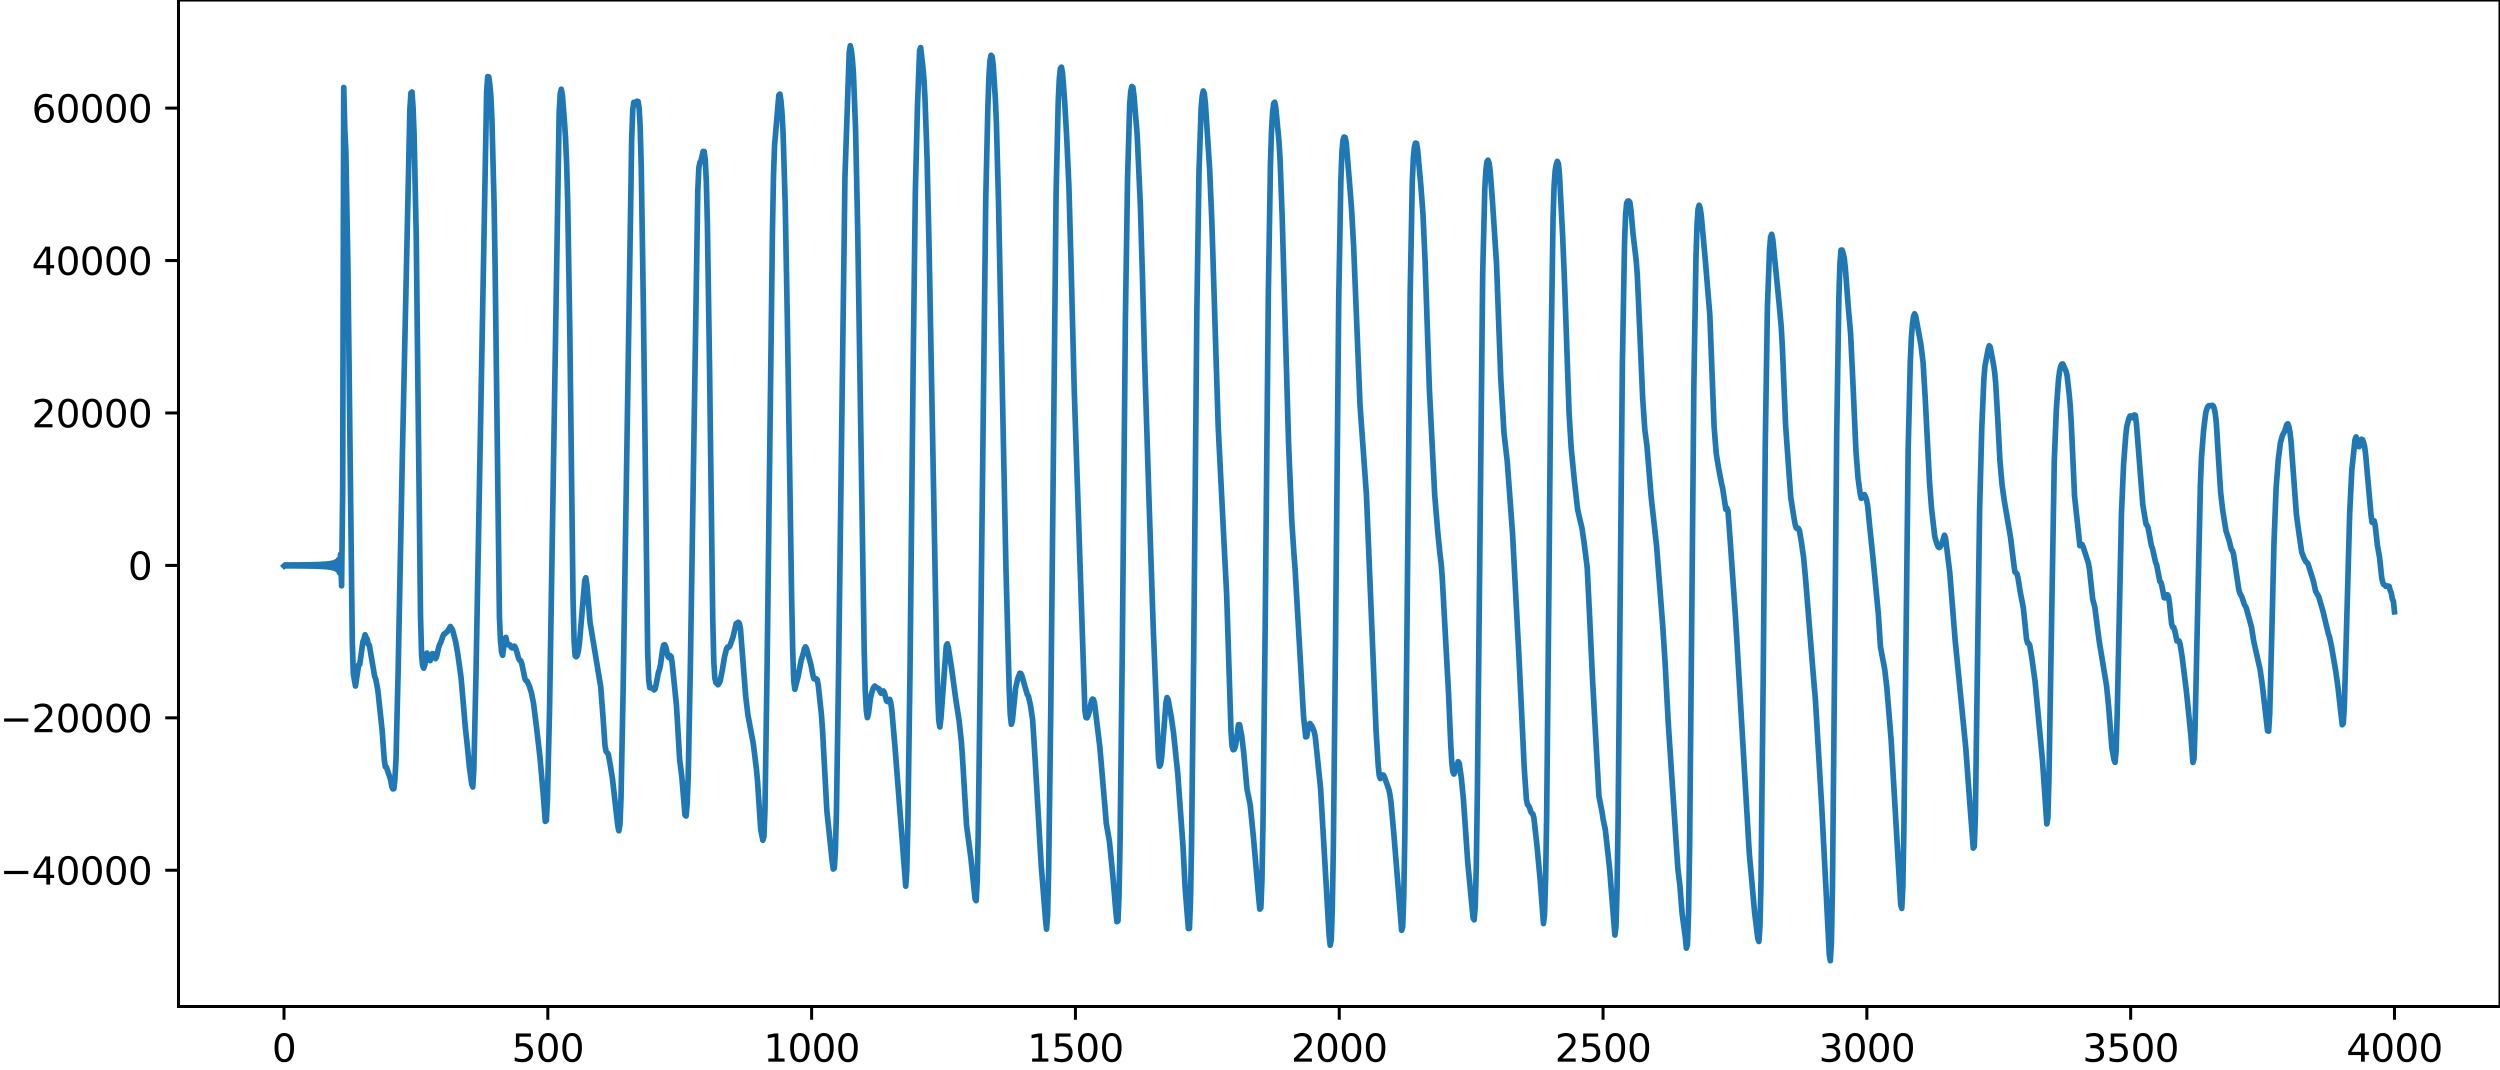 <?xml version="1.0" encoding="utf-8" standalone="no"?>
<!DOCTYPE svg PUBLIC "-//W3C//DTD SVG 1.1//EN"
  "http://www.w3.org/Graphics/SVG/1.1/DTD/svg11.dtd">
<svg xmlns:xlink="http://www.w3.org/1999/xlink" width="660.992pt" height="282.79pt" viewBox="0 0 660.992 282.79" xmlns="http://www.w3.org/2000/svg" version="1.1">
 <defs>
  <style type="text/css">*{stroke-linejoin: round; stroke-linecap: butt}</style>
 </defs>
 <g id="figure_1">
  <g id="patch_1">
   <path d="M -0 282.79 
L 660.992 282.79 
L 660.992 0 
L -0 0 
L -0 282.79 
z
" style="fill: none"/>
  </g>
  <g id="axes_1">
   <g id="patch_2">
    <path d="M 47.192 266.112 
L 660.992 266.112 
L 660.992 0 
L 47.192 0 
L 47.192 266.112 
z
" style="fill: none"/>
   </g>
   <g id="matplotlib.axis_1">
    <g id="xtick_1">
     <g id="line2d_1">
      <defs>
       <path id="me178a55063" d="M 0 0 
L 0 3.5 
" style="stroke: #000000; stroke-width: 0.8"/>
      </defs>
      <g>
       <use xlink:href="#me178a55063" x="75.092" y="266.112" style="stroke: #000000; stroke-width: 0.8"/>
      </g>
     </g>
     <g id="text_1">
      <!-- 0 -->
      <g transform="translate(71.911 280.71) scale(0.1 -0.1)">
       <defs>
        <path id="DejaVuSans-30" d="M 2034 4250 
Q 1547 4250 1301 3770 
Q 1056 3291 1056 2328 
Q 1056 1369 1301 889 
Q 1547 409 2034 409 
Q 2525 409 2770 889 
Q 3016 1369 3016 2328 
Q 3016 3291 2770 3770 
Q 2525 4250 2034 4250 
z
M 2034 4750 
Q 2819 4750 3233 4129 
Q 3647 3509 3647 2328 
Q 3647 1150 3233 529 
Q 2819 -91 2034 -91 
Q 1250 -91 836 529 
Q 422 1150 422 2328 
Q 422 3509 836 4129 
Q 1250 4750 2034 4750 
z
" transform="scale(0.016)"/>
       </defs>
       <use xlink:href="#DejaVuSans-30"/>
      </g>
     </g>
    </g>
    <g id="xtick_2">
     <g id="line2d_2">
      <g>
       <use xlink:href="#me178a55063" x="144.842" y="266.112" style="stroke: #000000; stroke-width: 0.8"/>
      </g>
     </g>
     <g id="text_2">
      <!-- 500 -->
      <g transform="translate(135.298 280.71) scale(0.1 -0.1)">
       <defs>
        <path id="DejaVuSans-35" d="M 691 4666 
L 3169 4666 
L 3169 4134 
L 1269 4134 
L 1269 2991 
Q 1406 3038 1543 3061 
Q 1681 3084 1819 3084 
Q 2600 3084 3056 2656 
Q 3513 2228 3513 1497 
Q 3513 744 3044 326 
Q 2575 -91 1722 -91 
Q 1428 -91 1123 -41 
Q 819 9 494 109 
L 494 744 
Q 775 591 1075 516 
Q 1375 441 1709 441 
Q 2250 441 2565 725 
Q 2881 1009 2881 1497 
Q 2881 1984 2565 2268 
Q 2250 2553 1709 2553 
Q 1456 2553 1204 2497 
Q 953 2441 691 2322 
L 691 4666 
z
" transform="scale(0.016)"/>
       </defs>
       <use xlink:href="#DejaVuSans-35"/>
       <use xlink:href="#DejaVuSans-30" x="63.623"/>
       <use xlink:href="#DejaVuSans-30" x="127.246"/>
      </g>
     </g>
    </g>
    <g id="xtick_3">
     <g id="line2d_3">
      <g>
       <use xlink:href="#me178a55063" x="214.592" y="266.112" style="stroke: #000000; stroke-width: 0.8"/>
      </g>
     </g>
     <g id="text_3">
      <!-- 1000 -->
      <g transform="translate(201.867 280.71) scale(0.1 -0.1)">
       <defs>
        <path id="DejaVuSans-31" d="M 794 531 
L 1825 531 
L 1825 4091 
L 703 3866 
L 703 4441 
L 1819 4666 
L 2450 4666 
L 2450 531 
L 3481 531 
L 3481 0 
L 794 0 
L 794 531 
z
" transform="scale(0.016)"/>
       </defs>
       <use xlink:href="#DejaVuSans-31"/>
       <use xlink:href="#DejaVuSans-30" x="63.623"/>
       <use xlink:href="#DejaVuSans-30" x="127.246"/>
       <use xlink:href="#DejaVuSans-30" x="190.869"/>
      </g>
     </g>
    </g>
    <g id="xtick_4">
     <g id="line2d_4">
      <g>
       <use xlink:href="#me178a55063" x="284.342" y="266.112" style="stroke: #000000; stroke-width: 0.8"/>
      </g>
     </g>
     <g id="text_4">
      <!-- 1500 -->
      <g transform="translate(271.617 280.71) scale(0.1 -0.1)">
       <use xlink:href="#DejaVuSans-31"/>
       <use xlink:href="#DejaVuSans-35" x="63.623"/>
       <use xlink:href="#DejaVuSans-30" x="127.246"/>
       <use xlink:href="#DejaVuSans-30" x="190.869"/>
      </g>
     </g>
    </g>
    <g id="xtick_5">
     <g id="line2d_5">
      <g>
       <use xlink:href="#me178a55063" x="354.092" y="266.112" style="stroke: #000000; stroke-width: 0.8"/>
      </g>
     </g>
     <g id="text_5">
      <!-- 2000 -->
      <g transform="translate(341.367 280.71) scale(0.1 -0.1)">
       <defs>
        <path id="DejaVuSans-32" d="M 1228 531 
L 3431 531 
L 3431 0 
L 469 0 
L 469 531 
Q 828 903 1448 1529 
Q 2069 2156 2228 2338 
Q 2531 2678 2651 2914 
Q 2772 3150 2772 3378 
Q 2772 3750 2511 3984 
Q 2250 4219 1831 4219 
Q 1534 4219 1204 4116 
Q 875 4013 500 3803 
L 500 4441 
Q 881 4594 1212 4672 
Q 1544 4750 1819 4750 
Q 2544 4750 2975 4387 
Q 3406 4025 3406 3419 
Q 3406 3131 3298 2873 
Q 3191 2616 2906 2266 
Q 2828 2175 2409 1742 
Q 1991 1309 1228 531 
z
" transform="scale(0.016)"/>
       </defs>
       <use xlink:href="#DejaVuSans-32"/>
       <use xlink:href="#DejaVuSans-30" x="63.623"/>
       <use xlink:href="#DejaVuSans-30" x="127.246"/>
       <use xlink:href="#DejaVuSans-30" x="190.869"/>
      </g>
     </g>
    </g>
    <g id="xtick_6">
     <g id="line2d_6">
      <g>
       <use xlink:href="#me178a55063" x="423.842" y="266.112" style="stroke: #000000; stroke-width: 0.8"/>
      </g>
     </g>
     <g id="text_6">
      <!-- 2500 -->
      <g transform="translate(411.117 280.71) scale(0.1 -0.1)">
       <use xlink:href="#DejaVuSans-32"/>
       <use xlink:href="#DejaVuSans-35" x="63.623"/>
       <use xlink:href="#DejaVuSans-30" x="127.246"/>
       <use xlink:href="#DejaVuSans-30" x="190.869"/>
      </g>
     </g>
    </g>
    <g id="xtick_7">
     <g id="line2d_7">
      <g>
       <use xlink:href="#me178a55063" x="493.592" y="266.112" style="stroke: #000000; stroke-width: 0.8"/>
      </g>
     </g>
     <g id="text_7">
      <!-- 3000 -->
      <g transform="translate(480.867 280.71) scale(0.1 -0.1)">
       <defs>
        <path id="DejaVuSans-33" d="M 2597 2516 
Q 3050 2419 3304 2112 
Q 3559 1806 3559 1356 
Q 3559 666 3084 287 
Q 2609 -91 1734 -91 
Q 1441 -91 1130 -33 
Q 819 25 488 141 
L 488 750 
Q 750 597 1062 519 
Q 1375 441 1716 441 
Q 2309 441 2620 675 
Q 2931 909 2931 1356 
Q 2931 1769 2642 2001 
Q 2353 2234 1838 2234 
L 1294 2234 
L 1294 2753 
L 1863 2753 
Q 2328 2753 2575 2939 
Q 2822 3125 2822 3475 
Q 2822 3834 2567 4026 
Q 2313 4219 1838 4219 
Q 1578 4219 1281 4162 
Q 984 4106 628 3988 
L 628 4550 
Q 988 4650 1302 4700 
Q 1616 4750 1894 4750 
Q 2613 4750 3031 4423 
Q 3450 4097 3450 3541 
Q 3450 3153 3228 2886 
Q 3006 2619 2597 2516 
z
" transform="scale(0.016)"/>
       </defs>
       <use xlink:href="#DejaVuSans-33"/>
       <use xlink:href="#DejaVuSans-30" x="63.623"/>
       <use xlink:href="#DejaVuSans-30" x="127.246"/>
       <use xlink:href="#DejaVuSans-30" x="190.869"/>
      </g>
     </g>
    </g>
    <g id="xtick_8">
     <g id="line2d_8">
      <g>
       <use xlink:href="#me178a55063" x="563.342" y="266.112" style="stroke: #000000; stroke-width: 0.8"/>
      </g>
     </g>
     <g id="text_8">
      <!-- 3500 -->
      <g transform="translate(550.617 280.71) scale(0.1 -0.1)">
       <use xlink:href="#DejaVuSans-33"/>
       <use xlink:href="#DejaVuSans-35" x="63.623"/>
       <use xlink:href="#DejaVuSans-30" x="127.246"/>
       <use xlink:href="#DejaVuSans-30" x="190.869"/>
      </g>
     </g>
    </g>
    <g id="xtick_9">
     <g id="line2d_9">
      <g>
       <use xlink:href="#me178a55063" x="633.092" y="266.112" style="stroke: #000000; stroke-width: 0.8"/>
      </g>
     </g>
     <g id="text_9">
      <!-- 4000 -->
      <g transform="translate(620.367 280.71) scale(0.1 -0.1)">
       <defs>
        <path id="DejaVuSans-34" d="M 2419 4116 
L 825 1625 
L 2419 1625 
L 2419 4116 
z
M 2253 4666 
L 3047 4666 
L 3047 1625 
L 3713 1625 
L 3713 1100 
L 3047 1100 
L 3047 0 
L 2419 0 
L 2419 1100 
L 313 1100 
L 313 1709 
L 2253 4666 
z
" transform="scale(0.016)"/>
       </defs>
       <use xlink:href="#DejaVuSans-34"/>
       <use xlink:href="#DejaVuSans-30" x="63.623"/>
       <use xlink:href="#DejaVuSans-30" x="127.246"/>
       <use xlink:href="#DejaVuSans-30" x="190.869"/>
      </g>
     </g>
    </g>
   </g>
   <g id="matplotlib.axis_2">
    <g id="ytick_1">
     <g id="line2d_10">
      <defs>
       <path id="m70ae3eed28" d="M 0 0 
L -3.5 0 
" style="stroke: #000000; stroke-width: 0.8"/>
      </defs>
      <g>
       <use xlink:href="#m70ae3eed28" x="47.192" y="230.092" style="stroke: #000000; stroke-width: 0.8"/>
      </g>
     </g>
     <g id="text_10">
      <!-- −40000 -->
      <g transform="translate(0 233.892) scale(0.1 -0.1)">
       <defs>
        <path id="DejaVuSans-2212" d="M 678 2272 
L 4684 2272 
L 4684 1741 
L 678 1741 
L 678 2272 
z
" transform="scale(0.016)"/>
       </defs>
       <use xlink:href="#DejaVuSans-2212"/>
       <use xlink:href="#DejaVuSans-34" x="83.789"/>
       <use xlink:href="#DejaVuSans-30" x="147.412"/>
       <use xlink:href="#DejaVuSans-30" x="211.035"/>
       <use xlink:href="#DejaVuSans-30" x="274.658"/>
       <use xlink:href="#DejaVuSans-30" x="338.281"/>
      </g>
     </g>
    </g>
    <g id="ytick_2">
     <g id="line2d_11">
      <g>
       <use xlink:href="#m70ae3eed28" x="47.192" y="189.79" style="stroke: #000000; stroke-width: 0.8"/>
      </g>
     </g>
     <g id="text_11">
      <!-- −20000 -->
      <g transform="translate(0 193.59) scale(0.1 -0.1)">
       <use xlink:href="#DejaVuSans-2212"/>
       <use xlink:href="#DejaVuSans-32" x="83.789"/>
       <use xlink:href="#DejaVuSans-30" x="147.412"/>
       <use xlink:href="#DejaVuSans-30" x="211.035"/>
       <use xlink:href="#DejaVuSans-30" x="274.658"/>
       <use xlink:href="#DejaVuSans-30" x="338.281"/>
      </g>
     </g>
    </g>
    <g id="ytick_3">
     <g id="line2d_12">
      <g>
       <use xlink:href="#m70ae3eed28" x="47.192" y="149.489" style="stroke: #000000; stroke-width: 0.8"/>
      </g>
     </g>
     <g id="text_12">
      <!-- 0 -->
      <g transform="translate(33.83 153.288) scale(0.1 -0.1)">
       <use xlink:href="#DejaVuSans-30"/>
      </g>
     </g>
    </g>
    <g id="ytick_4">
     <g id="line2d_13">
      <g>
       <use xlink:href="#m70ae3eed28" x="47.192" y="109.187" style="stroke: #000000; stroke-width: 0.8"/>
      </g>
     </g>
     <g id="text_13">
      <!-- 20000 -->
      <g transform="translate(8.38 112.986) scale(0.1 -0.1)">
       <use xlink:href="#DejaVuSans-32"/>
       <use xlink:href="#DejaVuSans-30" x="63.623"/>
       <use xlink:href="#DejaVuSans-30" x="127.246"/>
       <use xlink:href="#DejaVuSans-30" x="190.869"/>
       <use xlink:href="#DejaVuSans-30" x="254.492"/>
      </g>
     </g>
    </g>
    <g id="ytick_5">
     <g id="line2d_14">
      <g>
       <use xlink:href="#m70ae3eed28" x="47.192" y="68.885" style="stroke: #000000; stroke-width: 0.8"/>
      </g>
     </g>
     <g id="text_14">
      <!-- 40000 -->
      <g transform="translate(8.38 72.684) scale(0.1 -0.1)">
       <use xlink:href="#DejaVuSans-34"/>
       <use xlink:href="#DejaVuSans-30" x="63.623"/>
       <use xlink:href="#DejaVuSans-30" x="127.246"/>
       <use xlink:href="#DejaVuSans-30" x="190.869"/>
       <use xlink:href="#DejaVuSans-30" x="254.492"/>
      </g>
     </g>
    </g>
    <g id="ytick_6">
     <g id="line2d_15">
      <g>
       <use xlink:href="#m70ae3eed28" x="47.192" y="28.583" style="stroke: #000000; stroke-width: 0.8"/>
      </g>
     </g>
     <g id="text_15">
      <!-- 60000 -->
      <g transform="translate(8.38 32.382) scale(0.1 -0.1)">
       <defs>
        <path id="DejaVuSans-36" d="M 2113 2584 
Q 1688 2584 1439 2293 
Q 1191 2003 1191 1497 
Q 1191 994 1439 701 
Q 1688 409 2113 409 
Q 2538 409 2786 701 
Q 3034 994 3034 1497 
Q 3034 2003 2786 2293 
Q 2538 2584 2113 2584 
z
M 3366 4563 
L 3366 3988 
Q 3128 4100 2886 4159 
Q 2644 4219 2406 4219 
Q 1781 4219 1451 3797 
Q 1122 3375 1075 2522 
Q 1259 2794 1537 2939 
Q 1816 3084 2150 3084 
Q 2853 3084 3261 2657 
Q 3669 2231 3669 1497 
Q 3669 778 3244 343 
Q 2819 -91 2113 -91 
Q 1303 -91 875 529 
Q 447 1150 447 2328 
Q 447 3434 972 4092 
Q 1497 4750 2381 4750 
Q 2619 4750 2861 4703 
Q 3103 4656 3366 4563 
z
" transform="scale(0.016)"/>
       </defs>
       <use xlink:href="#DejaVuSans-36"/>
       <use xlink:href="#DejaVuSans-30" x="63.623"/>
       <use xlink:href="#DejaVuSans-30" x="127.246"/>
       <use xlink:href="#DejaVuSans-30" x="190.869"/>
       <use xlink:href="#DejaVuSans-30" x="254.492"/>
      </g>
     </g>
    </g>
   </g>
   <g id="line2d_16">
    <path d="M 75.092 149.629 
L 75.374 149.349 
L 75.656 149.628 
L 75.938 149.35 
L 76.22 149.628 
L 76.502 149.349 
L 76.784 149.629 
L 77.066 149.347 
L 77.348 149.631 
L 77.63 149.345 
L 77.912 149.634 
L 78.194 149.342 
L 78.476 149.638 
L 78.758 149.338 
L 79.04 149.642 
L 79.322 149.332 
L 79.604 149.648 
L 79.886 149.327 
L 80.167 149.654 
L 80.449 149.319 
L 80.731 149.662 
L 81.013 149.311 
L 81.295 149.671 
L 81.577 149.302 
L 81.859 149.681 
L 82.141 149.291 
L 82.423 149.693 
L 82.705 149.278 
L 82.987 149.707 
L 83.269 149.263 
L 83.551 149.723 
L 83.833 149.245 
L 84.115 149.743 
L 84.397 149.223 
L 84.679 149.766 
L 84.961 149.197 
L 85.243 149.795 
L 85.525 149.165 
L 85.807 149.831 
L 86.089 149.125 
L 86.371 149.877 
L 86.653 149.073 
L 86.935 149.937 
L 87.216 149.003 
L 87.498 150.019 
L 87.78 148.904 
L 88.062 150.139 
L 88.344 148.755 
L 88.626 150.329 
L 88.908 148.506 
L 89.19 150.671 
L 89.472 148.007 
L 89.754 151.463 
L 90.036 146.561 
L 90.318 154.895 
L 90.6 129.666 
L 90.882 23.127 
L 91.164 34.197 
L 91.446 40.059 
L 92.01 72.108 
L 93.138 169.609 
L 93.42 178.172 
L 93.984 181.382 
L 94.829 175.743 
L 95.111 175.679 
L 95.957 169.618 
L 96.239 168.964 
L 96.521 167.829 
L 96.803 168.62 
L 97.085 168.977 
L 97.367 170.344 
L 97.649 170.572 
L 99.059 178.839 
L 99.341 179.519 
L 99.905 182.53 
L 101.033 193.04 
L 101.596 200.856 
L 101.878 202.734 
L 102.16 202.835 
L 103.288 206.175 
L 103.57 207.9 
L 103.852 208.591 
L 104.134 208.536 
L 104.416 206.003 
L 104.698 200.867 
L 105.262 177.746 
L 106.39 120.267 
L 108.364 29.039 
L 108.645 24.602 
L 108.927 24.323 
L 109.209 28.367 
L 109.491 35.658 
L 110.055 62.709 
L 110.619 113.088 
L 111.183 162.87 
L 111.465 173.229 
L 111.747 176.003 
L 112.029 176.668 
L 112.311 175.833 
L 112.875 172.658 
L 113.157 173.265 
L 113.439 174.343 
L 113.721 174.684 
L 114.003 173.491 
L 114.285 172.818 
L 114.567 172.889 
L 114.849 173.901 
L 115.131 174.158 
L 115.413 173.686 
L 115.976 171.206 
L 116.258 170.349 
L 116.54 169.849 
L 117.104 168.192 
L 117.386 167.618 
L 117.668 167.551 
L 117.95 167.185 
L 118.232 167.051 
L 119.078 165.638 
L 119.642 166.503 
L 120.488 169.755 
L 121.052 173.014 
L 121.898 179.11 
L 122.462 185.605 
L 123.025 192.295 
L 123.589 197.52 
L 124.153 203.202 
L 124.717 207.285 
L 124.999 208.08 
L 125.281 203.439 
L 125.845 178.495 
L 128.665 24.221 
L 128.947 20.253 
L 129.229 20.328 
L 129.511 22.355 
L 129.793 25.51 
L 130.075 31.95 
L 130.638 54.14 
L 130.92 71.296 
L 132.048 163.148 
L 132.33 169.406 
L 132.612 172.352 
L 132.894 173.26 
L 133.458 169.028 
L 133.74 168.523 
L 134.022 169.799 
L 134.304 170.471 
L 134.868 170.525 
L 135.15 171.133 
L 135.432 171.32 
L 135.714 171.197 
L 135.996 170.826 
L 136.278 171.214 
L 136.56 172.052 
L 137.124 174.09 
L 137.405 174.56 
L 137.687 174.695 
L 137.969 175.508 
L 138.815 179.543 
L 139.097 179.992 
L 139.379 180.096 
L 139.943 181.36 
L 140.507 183.161 
L 141.071 186.02 
L 141.917 192.818 
L 142.763 200.21 
L 143.609 209.767 
L 144.173 217.175 
L 144.454 216.912 
L 144.736 211.534 
L 145.3 187.48 
L 146.146 134.945 
L 147.838 29.858 
L 148.12 24.805 
L 148.402 23.587 
L 148.684 25.041 
L 149.248 32.255 
L 149.53 36.629 
L 149.812 43.131 
L 150.094 53.255 
L 150.658 87.645 
L 151.504 157.943 
L 151.785 169.428 
L 152.067 173.381 
L 152.349 173.665 
L 152.631 173.302 
L 152.913 172.135 
L 153.195 170.083 
L 154.041 160.125 
L 154.605 153.516 
L 154.887 152.75 
L 155.169 154.611 
L 156.015 164.617 
L 158.834 181.629 
L 159.398 189.062 
L 159.962 197.191 
L 160.244 198.683 
L 160.808 199.329 
L 161.372 202.343 
L 161.936 205.921 
L 163.346 218.418 
L 163.628 219.66 
L 163.91 218.042 
L 164.192 211.039 
L 164.756 182.42 
L 167.011 37.064 
L 167.293 29.072 
L 167.575 27.049 
L 167.857 27.392 
L 168.139 27.166 
L 168.421 26.768 
L 168.703 26.828 
L 168.985 28.616 
L 169.267 33.7 
L 169.549 44.373 
L 170.113 81.661 
L 171.241 172.371 
L 171.523 179.793 
L 171.805 181.822 
L 172.369 181.904 
L 172.651 182.035 
L 172.933 182.421 
L 173.214 182.139 
L 173.496 180.923 
L 174.06 177.878 
L 174.342 177.065 
L 174.624 175.863 
L 175.188 171.724 
L 175.47 170.547 
L 175.752 170.468 
L 176.034 171.03 
L 176.598 173.567 
L 176.88 173.905 
L 177.162 173.325 
L 177.444 173.602 
L 177.726 175.348 
L 178.854 186.511 
L 179.7 200.892 
L 180.263 205.26 
L 181.109 215.47 
L 181.391 215.762 
L 181.673 212.659 
L 181.955 205.521 
L 182.519 176.789 
L 184.493 50.402 
L 184.775 44.341 
L 185.057 42.949 
L 185.339 42.515 
L 185.903 40.042 
L 186.185 40.062 
L 186.467 42.202 
L 186.749 47.901 
L 187.031 59.213 
L 187.594 96.4 
L 188.44 163.161 
L 188.722 174.933 
L 189.004 179.319 
L 189.286 180.478 
L 189.85 181.05 
L 190.132 180.637 
L 190.414 180.025 
L 190.978 177.203 
L 191.542 173.733 
L 192.106 171.502 
L 192.388 171.062 
L 192.67 171.147 
L 192.952 170.845 
L 193.516 169.274 
L 193.798 168.458 
L 194.643 164.879 
L 195.207 164.52 
L 195.489 164.84 
L 195.771 166.248 
L 196.335 173.518 
L 197.181 184.336 
L 197.745 189.002 
L 198.873 195.052 
L 199.155 196.489 
L 200.001 203.412 
L 200.283 206.46 
L 201.129 219.27 
L 201.692 222.17 
L 201.974 221.227 
L 202.256 214.138 
L 202.82 176.31 
L 204.23 61.136 
L 204.512 46.295 
L 204.794 38.437 
L 205.922 25.168 
L 206.204 24.878 
L 206.486 26.678 
L 206.768 29.999 
L 207.05 35.221 
L 207.614 54.349 
L 208.178 85.186 
L 209.305 158.012 
L 209.587 171.912 
L 209.869 180.058 
L 210.151 182.258 
L 210.997 178.947 
L 211.843 174.541 
L 212.407 172.689 
L 212.689 171.454 
L 212.971 171.028 
L 213.253 171.516 
L 214.099 174.626 
L 214.381 175.656 
L 214.945 178.57 
L 215.227 179.488 
L 215.509 179.549 
L 215.791 179.454 
L 216.072 179.735 
L 216.354 181.214 
L 217.2 189.106 
L 217.482 193.145 
L 218.61 214.281 
L 220.02 227.676 
L 220.302 229.778 
L 220.584 229.536 
L 220.866 225.112 
L 221.148 214.84 
L 221.712 177.871 
L 223.403 46.738 
L 224.531 13.857 
L 224.813 12.096 
L 225.095 13.361 
L 225.377 15.788 
L 225.659 19.633 
L 226.223 34.616 
L 226.787 61.582 
L 228.479 171.402 
L 228.761 182.214 
L 229.043 187.875 
L 229.325 189.75 
L 229.607 188.802 
L 230.171 184.428 
L 230.734 182.317 
L 231.016 181.679 
L 231.298 181.384 
L 231.58 181.688 
L 232.426 182.133 
L 232.708 182.918 
L 232.99 183.303 
L 233.272 183.087 
L 233.554 182.675 
L 233.836 183.149 
L 234.4 185.344 
L 234.682 185.508 
L 235.246 184.906 
L 235.528 185.851 
L 235.81 187.889 
L 236.656 197.781 
L 239.475 234.309 
L 239.757 229.984 
L 240.039 217.515 
L 240.603 177.381 
L 241.449 95.685 
L 242.013 50.85 
L 242.577 28.082 
L 243.141 13.349 
L 243.423 12.581 
L 243.987 17.511 
L 244.269 20.704 
L 244.55 25.686 
L 245.114 41.815 
L 245.678 67.011 
L 247.652 173.548 
L 247.934 184.237 
L 248.216 190.603 
L 248.498 192.21 
L 248.78 189.989 
L 250.19 170.696 
L 250.472 170.219 
L 250.754 171.314 
L 251.6 176.713 
L 252.727 185.04 
L 253.573 190.456 
L 254.137 195.638 
L 254.419 199.282 
L 255.547 218.165 
L 256.675 226.68 
L 257.803 237.639 
L 258.085 238.142 
L 258.367 233.016 
L 258.649 219.644 
L 259.212 175.539 
L 260.622 53.023 
L 261.186 28.449 
L 261.468 20.305 
L 261.75 15.981 
L 262.032 14.616 
L 262.314 14.962 
L 262.596 17.212 
L 263.16 26.012 
L 263.442 32.496 
L 264.006 53.645 
L 265.98 150.629 
L 266.825 182.12 
L 267.107 188.862 
L 267.389 191.491 
L 267.671 190.552 
L 268.517 181.958 
L 269.081 179.47 
L 269.645 178.004 
L 269.927 178.086 
L 270.209 178.715 
L 271.055 181.734 
L 271.619 183.626 
L 271.901 184.041 
L 272.465 186.518 
L 273.029 190.394 
L 273.592 199.238 
L 275.284 228.693 
L 276.412 242.89 
L 276.694 245.663 
L 276.976 242.072 
L 277.258 230.06 
L 277.822 187.703 
L 279.232 50.871 
L 279.796 26.751 
L 280.078 20.817 
L 280.359 18.127 
L 280.641 17.762 
L 280.923 19.267 
L 281.487 26.655 
L 282.051 36.685 
L 282.615 49.306 
L 283.179 69.497 
L 284.025 103.186 
L 286.845 187.839 
L 287.127 189.692 
L 287.409 189.797 
L 287.69 189.218 
L 287.972 188.241 
L 288.536 185.53 
L 288.818 184.829 
L 289.1 184.924 
L 289.382 185.917 
L 290.792 197.494 
L 292.202 214.033 
L 292.484 217.602 
L 293.33 222.5 
L 294.176 230.947 
L 295.021 240.934 
L 295.303 243.684 
L 295.585 243.491 
L 295.867 236.765 
L 296.149 222.018 
L 296.713 173.777 
L 297.559 83.677 
L 298.123 47.186 
L 298.687 27.619 
L 298.969 24.122 
L 299.251 22.868 
L 299.533 23.076 
L 299.815 25.278 
L 300.661 35.585 
L 301.507 54.247 
L 302.07 73.482 
L 302.634 95.318 
L 303.762 131.237 
L 304.89 165.402 
L 306.3 200.546 
L 306.582 202.6 
L 306.864 202.075 
L 307.146 200.148 
L 307.71 193.059 
L 308.274 185.737 
L 308.556 184.43 
L 308.838 184.916 
L 309.683 189.618 
L 310.247 193.51 
L 311.375 204.327 
L 312.785 223.79 
L 313.349 234.754 
L 314.195 245.499 
L 314.477 245.485 
L 314.759 238.172 
L 315.041 223.038 
L 315.605 173.465 
L 316.45 81.861 
L 317.014 45.311 
L 317.578 28.553 
L 317.86 25.348 
L 318.142 24.055 
L 318.424 24.746 
L 318.706 27.425 
L 319.834 44.895 
L 320.398 58.254 
L 322.09 112.925 
L 324.345 157.739 
L 324.909 175.643 
L 325.473 193.359 
L 325.755 197.345 
L 326.037 198.236 
L 326.319 198.123 
L 326.601 197.464 
L 326.883 195.837 
L 327.447 191.608 
L 327.729 191.596 
L 328.293 194.432 
L 328.857 199.224 
L 329.703 208.652 
L 330.267 211.377 
L 330.548 212.806 
L 331.394 221.273 
L 331.958 227.732 
L 332.804 237.497 
L 333.086 240.369 
L 333.368 240.007 
L 333.65 232.866 
L 333.932 217.475 
L 334.496 167.104 
L 335.342 77.719 
L 335.906 43.29 
L 336.188 34.434 
L 336.47 29.654 
L 336.752 27.353 
L 337.034 27.026 
L 337.316 28.468 
L 338.161 37.388 
L 338.443 42.117 
L 339.007 57.413 
L 339.853 87.719 
L 340.699 117.42 
L 341.545 137.8 
L 342.109 146.364 
L 342.391 149.997 
L 344.647 189.302 
L 345.21 194.833 
L 345.492 194.757 
L 346.056 191.597 
L 346.338 191.284 
L 346.902 192.06 
L 347.466 193.42 
L 347.748 194.792 
L 348.312 200.232 
L 349.158 208.48 
L 351.414 247.342 
L 351.696 249.919 
L 351.977 248.53 
L 352.259 239.819 
L 352.541 223.32 
L 353.105 170.489 
L 353.951 79.411 
L 354.515 47.88 
L 354.797 40.195 
L 355.079 37.094 
L 355.361 36.234 
L 355.643 36.34 
L 355.925 37.659 
L 356.771 47.875 
L 357.335 55.063 
L 357.899 65.222 
L 359.59 107.167 
L 361.282 130.864 
L 363.82 193.04 
L 364.384 202.223 
L 364.666 205.036 
L 364.948 205.861 
L 365.23 205.502 
L 365.512 204.904 
L 365.794 204.949 
L 366.076 205.519 
L 366.921 207.929 
L 367.203 208.719 
L 367.485 210.049 
L 367.767 212.004 
L 368.613 221.519 
L 370.587 245.973 
L 370.869 245.049 
L 371.151 236.933 
L 371.433 220.883 
L 371.997 166.636 
L 372.843 77.762 
L 373.406 47.955 
L 373.688 41.676 
L 373.97 38.856 
L 374.252 37.835 
L 374.534 37.912 
L 374.816 39.573 
L 375.662 49.053 
L 376.226 56.51 
L 376.79 69.138 
L 377.918 102.76 
L 379.328 130.842 
L 380.174 141.018 
L 380.737 146.589 
L 381.019 148.78 
L 381.301 152.241 
L 382.993 183.337 
L 383.557 196.592 
L 383.839 201.467 
L 384.121 204.032 
L 384.403 204.66 
L 384.685 204.113 
L 385.531 201.382 
L 385.813 201.806 
L 386.377 205.722 
L 386.941 211.534 
L 388.068 228.034 
L 389.478 242.762 
L 389.76 243.202 
L 390.042 239.849 
L 390.324 229.285 
L 390.606 209.669 
L 392.016 72.501 
L 392.58 49.921 
L 392.862 45.009 
L 393.144 42.753 
L 393.426 42.341 
L 393.708 43.096 
L 393.99 45.143 
L 394.554 52.508 
L 395.681 69.847 
L 396.245 85.176 
L 396.809 100.257 
L 397.655 114.494 
L 398.219 119.46 
L 398.501 121.876 
L 399.911 140.997 
L 401.603 173.544 
L 403.012 203.185 
L 403.576 211.388 
L 403.858 212.705 
L 404.14 213.008 
L 404.422 213.536 
L 404.704 214.537 
L 404.986 214.992 
L 405.268 215.19 
L 405.55 216.181 
L 406.396 223.844 
L 407.242 233.023 
L 408.088 244.193 
L 408.37 241.721 
L 408.652 232.512 
L 408.934 215.596 
L 409.497 158.457 
L 410.061 95.285 
L 410.625 57.595 
L 410.907 48.932 
L 411.189 45.01 
L 411.471 43.471 
L 411.753 42.668 
L 412.035 43.284 
L 412.317 46.111 
L 413.163 62.516 
L 413.727 76.439 
L 414.855 109.141 
L 415.419 118.446 
L 416.264 127.135 
L 417.11 134.627 
L 417.674 137.179 
L 418.238 139.448 
L 418.802 143.25 
L 419.648 150.026 
L 420.212 161.402 
L 421.058 179.541 
L 422.75 210.487 
L 423.595 214.783 
L 423.877 216.696 
L 424.441 219.331 
L 425.569 229.61 
L 426.415 240.284 
L 426.979 247.223 
L 427.261 244.95 
L 427.543 235.015 
L 427.825 216.478 
L 428.389 156.174 
L 428.953 96.09 
L 429.517 64.405 
L 429.799 56.783 
L 430.081 53.7 
L 430.363 53.164 
L 430.644 53.141 
L 430.926 53.45 
L 431.208 55.476 
L 431.772 61.823 
L 432.618 69.029 
L 432.9 72.848 
L 433.464 85.324 
L 434.31 105.171 
L 434.874 113.48 
L 435.438 117.784 
L 436.566 131.439 
L 437.975 144.19 
L 438.821 155.029 
L 439.667 166.115 
L 440.231 174.916 
L 441.077 191.048 
L 443.615 229.583 
L 444.179 234.317 
L 444.743 241.533 
L 445.588 247.776 
L 445.87 250.687 
L 446.152 249.781 
L 446.434 241.77 
L 446.716 224.647 
L 447.28 164.845 
L 447.844 102.5 
L 448.408 68.16 
L 448.69 59.482 
L 448.972 55.197 
L 449.254 54.272 
L 449.536 55.072 
L 449.818 57.082 
L 450.946 69.563 
L 452.073 83.286 
L 453.201 112.813 
L 453.765 119.874 
L 454.329 123.424 
L 455.175 127.889 
L 455.457 129.042 
L 456.303 134.674 
L 456.585 134.361 
L 456.867 135.049 
L 457.431 142.491 
L 458.841 162.836 
L 460.25 187.03 
L 462.506 225.583 
L 463.916 241.327 
L 464.762 248.094 
L 465.044 248.925 
L 465.326 244.981 
L 465.608 232.897 
L 466.172 180.546 
L 466.735 117.347 
L 467.299 81.136 
L 467.863 65.963 
L 468.145 62.662 
L 468.427 61.944 
L 468.709 63.201 
L 470.401 80.336 
L 470.965 86.549 
L 471.247 91.669 
L 472.093 112.205 
L 472.939 124.22 
L 473.502 131.721 
L 474.348 137.065 
L 474.63 138.651 
L 474.912 139.581 
L 475.194 139.795 
L 475.476 139.678 
L 475.758 140.232 
L 476.322 143.547 
L 476.886 147.556 
L 477.45 153.806 
L 479.424 178.417 
L 479.988 184.992 
L 481.679 213.67 
L 482.807 235.545 
L 483.653 252.368 
L 483.935 254.016 
L 484.217 249.093 
L 484.499 234.282 
L 485.063 175.557 
L 485.627 114.301 
L 486.191 78.639 
L 486.473 69.672 
L 486.755 66.13 
L 487.037 66.105 
L 487.319 66.977 
L 487.601 68.245 
L 487.882 70.674 
L 488.728 81.791 
L 489.292 88.154 
L 489.856 100.068 
L 490.702 119.107 
L 491.266 126.481 
L 491.83 130.575 
L 492.112 131.754 
L 492.394 131.581 
L 492.676 130.932 
L 492.958 130.781 
L 493.24 131.384 
L 493.522 132.25 
L 493.804 133.72 
L 494.368 139.447 
L 495.213 147.536 
L 496.623 162.265 
L 497.187 171.03 
L 498.315 176.995 
L 498.879 181.862 
L 500.007 195.602 
L 502.544 239.207 
L 502.826 240.17 
L 503.108 234.307 
L 503.39 218.628 
L 504.518 118.571 
L 505.082 95.459 
L 505.364 89.293 
L 505.646 85.671 
L 505.928 83.643 
L 506.21 82.966 
L 506.492 83.527 
L 507.902 91.237 
L 508.466 95.963 
L 509.03 105.499 
L 510.157 127.447 
L 510.721 134.745 
L 511.567 141.965 
L 512.131 143.859 
L 512.413 144.527 
L 512.695 144.78 
L 512.977 144.594 
L 513.259 144.089 
L 513.541 143.353 
L 514.105 141.513 
L 514.387 142.214 
L 515.515 151.386 
L 516.924 169.13 
L 519.744 197.745 
L 520.59 209.395 
L 521.718 224.236 
L 522 223.819 
L 522.282 215.666 
L 522.846 174.568 
L 523.41 134.562 
L 523.973 113.297 
L 524.537 100.118 
L 524.819 96.797 
L 525.665 92.309 
L 525.947 91.422 
L 526.229 91.816 
L 527.075 96.354 
L 527.357 98.244 
L 527.639 101.152 
L 528.203 110.797 
L 528.767 121.677 
L 529.331 128.149 
L 529.895 132.218 
L 531.586 142.121 
L 532.15 146.781 
L 532.714 151.167 
L 533.278 151.721 
L 533.56 152.829 
L 534.124 156.392 
L 534.97 160.766 
L 535.816 169.036 
L 536.098 170.042 
L 536.38 170.112 
L 536.662 170.641 
L 537.226 174.012 
L 538.071 180.238 
L 540.045 201.362 
L 541.173 217.838 
L 541.455 216.242 
L 541.737 205.762 
L 543.147 121.733 
L 543.711 107.863 
L 544.275 100.196 
L 544.557 98.067 
L 544.839 96.896 
L 545.12 96.271 
L 545.402 96.234 
L 546.248 98.138 
L 546.53 99.299 
L 547.094 104.314 
L 547.376 107.515 
L 547.658 112.351 
L 548.504 131.157 
L 549.914 144.284 
L 550.478 143.956 
L 550.76 144.543 
L 552.169 148.879 
L 552.451 150.534 
L 553.297 158.386 
L 553.861 160.507 
L 554.989 169.326 
L 556.963 181.297 
L 557.527 186.982 
L 558.373 197.703 
L 558.937 200.878 
L 559.219 201.564 
L 559.5 198.379 
L 559.782 188.862 
L 560.91 135.695 
L 561.474 122.712 
L 562.038 115.19 
L 562.32 112.742 
L 562.884 110.565 
L 563.166 109.995 
L 563.448 109.98 
L 563.73 110.451 
L 564.012 110.388 
L 564.294 109.72 
L 564.576 109.819 
L 564.858 111.952 
L 566.549 133.44 
L 567.395 138.542 
L 567.677 138.943 
L 567.959 139.549 
L 568.805 144.241 
L 569.087 144.927 
L 569.933 148.706 
L 570.215 149.355 
L 571.061 153.733 
L 571.343 153.972 
L 571.625 155.035 
L 572.189 158.034 
L 572.471 158.076 
L 573.035 157.233 
L 573.317 157.637 
L 573.599 159.431 
L 574.162 164.939 
L 574.444 165.837 
L 574.726 165.886 
L 575.008 166.728 
L 575.572 169.48 
L 576.136 169.46 
L 576.418 170.319 
L 576.982 173.857 
L 578.11 183.07 
L 579.238 194.207 
L 579.802 201.592 
L 580.084 200.621 
L 580.366 192.473 
L 581.775 128.24 
L 582.057 121.107 
L 582.621 113.78 
L 583.185 109.219 
L 583.467 108.136 
L 583.749 107.503 
L 584.031 107.25 
L 584.595 107.303 
L 584.877 107.157 
L 585.159 107.293 
L 585.441 108.027 
L 585.723 109.49 
L 586.005 112.032 
L 586.569 121.417 
L 587.133 130.211 
L 587.697 135.084 
L 588.542 140.326 
L 589.388 142.956 
L 589.952 145.267 
L 590.234 145.564 
L 590.516 146.371 
L 591.926 155.839 
L 592.208 156.819 
L 592.772 157.882 
L 593.336 159.646 
L 593.9 160.733 
L 595.309 165.881 
L 595.873 169.528 
L 597.565 177.03 
L 598.129 180.971 
L 599.539 193.23 
L 599.821 193.315 
L 600.103 188.826 
L 600.667 167.092 
L 601.231 143.65 
L 601.795 129.084 
L 602.358 121.605 
L 602.922 117.106 
L 603.486 115.066 
L 604.05 114.051 
L 604.614 112.272 
L 604.896 112.039 
L 605.178 112.786 
L 605.46 114.266 
L 605.742 116.729 
L 607.152 135.898 
L 607.716 140.163 
L 608.562 145.981 
L 609.126 147.469 
L 609.689 148.563 
L 609.971 148.735 
L 610.253 149.148 
L 611.663 153.675 
L 612.227 156.282 
L 613.073 157.782 
L 614.201 161.684 
L 615.611 167.574 
L 615.893 168.338 
L 616.457 170.984 
L 617.584 177.616 
L 618.148 181.703 
L 619.276 191.63 
L 619.558 191.254 
L 619.84 186.52 
L 620.404 166.569 
L 621.25 135.69 
L 621.814 124.206 
L 622.66 116.25 
L 622.942 115.519 
L 623.506 118.023 
L 623.787 118.091 
L 624.351 116.131 
L 624.633 116.237 
L 624.915 116.926 
L 625.197 118.076 
L 625.479 120.285 
L 626.889 136.22 
L 627.171 138.111 
L 627.453 138.125 
L 627.735 137.727 
L 628.017 139.082 
L 628.581 144.228 
L 629.145 147.355 
L 629.709 152.655 
L 629.991 154.036 
L 630.273 154.573 
L 630.555 154.669 
L 630.837 155.048 
L 631.118 154.903 
L 631.682 155.035 
L 631.964 156.128 
L 632.246 156.759 
L 632.528 158.404 
L 632.81 158.962 
L 633.092 161.766 
L 633.092 161.766 
" clip-path="url(#p898cb882cf)" style="fill: none; stroke: #1f77b4; stroke-width: 1.5; stroke-linecap: square"/>
   </g>
   <g id="patch_3">
    <path d="M 47.192 266.112 
L 47.192 0 
" style="fill: none; stroke: #000000; stroke-width: 0.8; stroke-linejoin: miter; stroke-linecap: square"/>
   </g>
   <g id="patch_4">
    <path d="M 660.992 266.112 
L 660.992 0 
" style="fill: none; stroke: #000000; stroke-width: 0.8; stroke-linejoin: miter; stroke-linecap: square"/>
   </g>
   <g id="patch_5">
    <path d="M 47.192 266.112 
L 660.992 266.112 
" style="fill: none; stroke: #000000; stroke-width: 0.8; stroke-linejoin: miter; stroke-linecap: square"/>
   </g>
   <g id="patch_6">
    <path d="M 47.192 0 
L 660.992 0 
" style="fill: none; stroke: #000000; stroke-width: 0.8; stroke-linejoin: miter; stroke-linecap: square"/>
   </g>
  </g>
 </g>
 <defs>
  <clipPath id="p898cb882cf">
   <rect x="47.192" y="0" width="613.8" height="266.112"/>
  </clipPath>
 </defs>
</svg>
